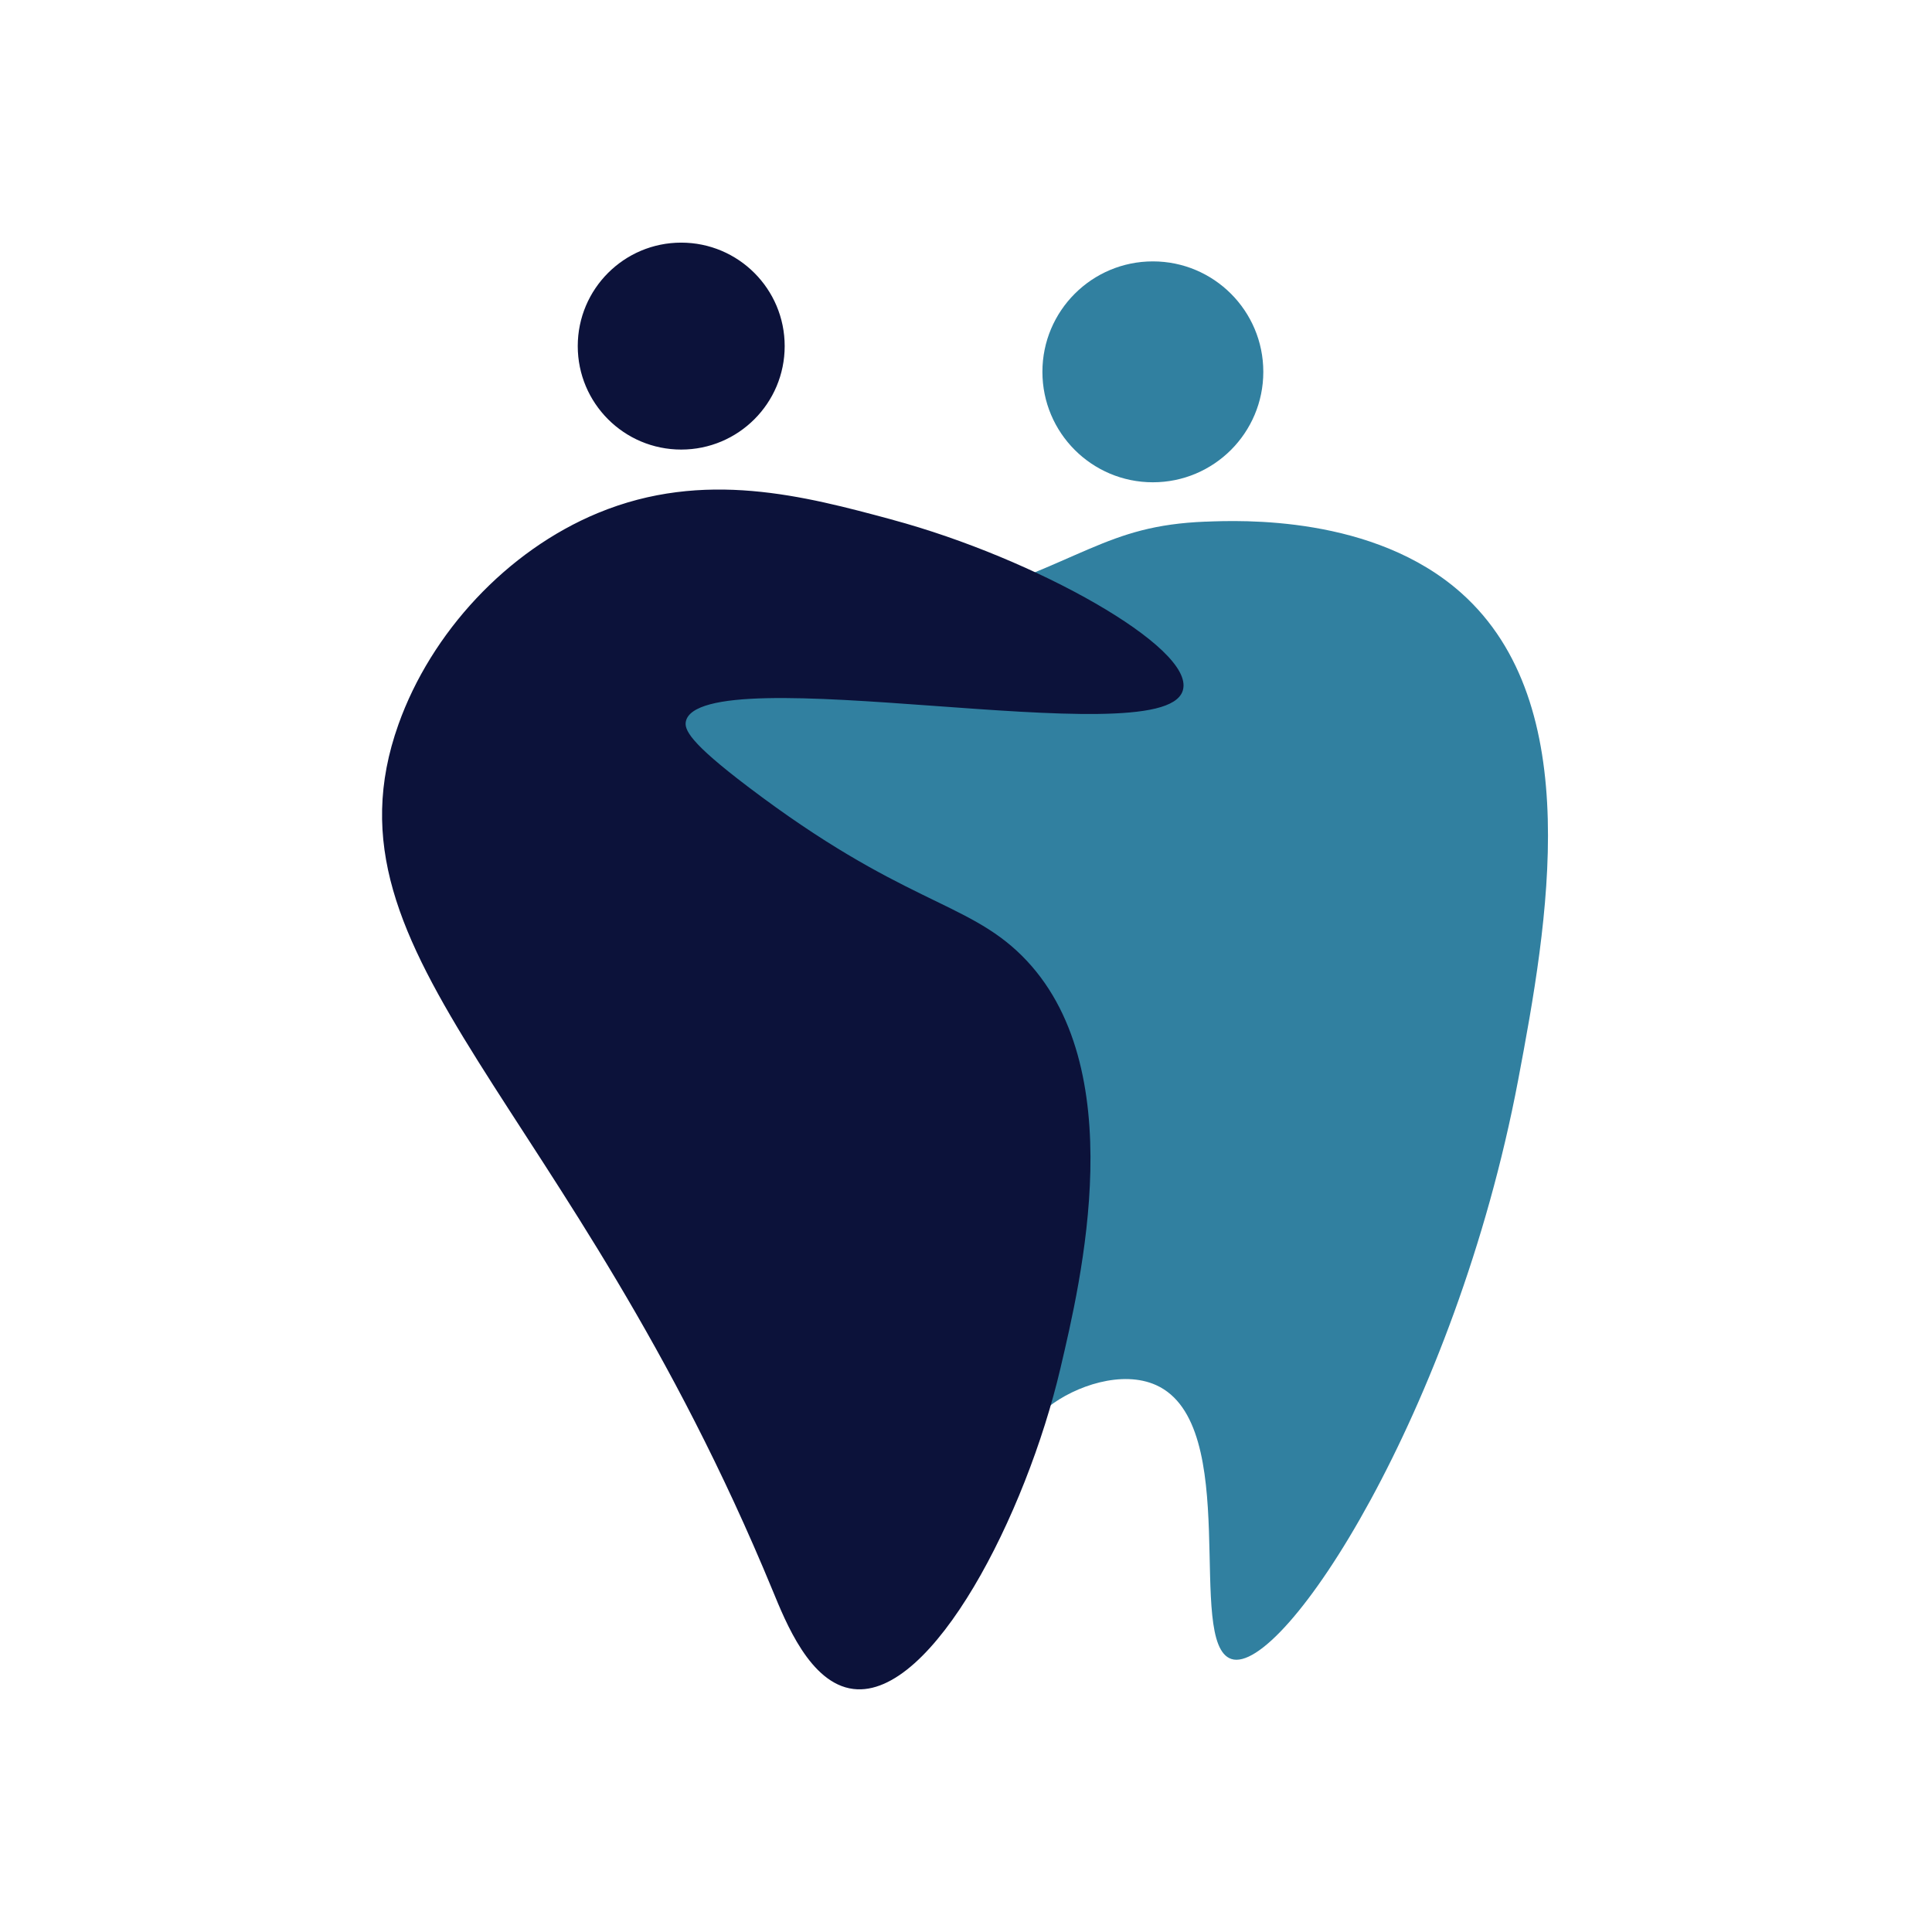 <?xml version="1.0" encoding="UTF-8"?>
<svg xmlns="http://www.w3.org/2000/svg" viewBox="0 0 512 512">
  <defs>
    <style>
      .cls-1 {
        fill: #3180a0;
        stroke-width: 0px;
      }

      .cls-2 {
        isolation: isolate;
      }

      .cls-3 {
        fill: #0c123a;
        mix-blend-mode: soft-light;
        stroke: #0c123a;
        stroke-miterlimit: 10;
      }
    </style>
  </defs>
  <g class="cls-2">
    <g id="Layer_1" data-name="Layer 1">
      <g>
        <path class="cls-1" d="M319.47,138.25c9.17-.37,44.62-1.78,67.84,18.95,33.01,29.48,22.96,87.1,15.01,129.06-16.59,87.55-62.36,158-76.02,153.38-12.26-4.14,3.12-62.16-19.92-72.57-8.93-4.03-21.38.14-28.58,5.81-10.23,8.07-7.34,17.19-17.31,33.17-9.43,15.11-25.11,27.94-29.97,25.09-5-2.93,3.71-21.17,7.96-41.65,15.38-74.13-34.36-145.73-37.7-150.4-24.22-33.92-46.86-42.04-42.68-55.31,4.49-14.26,34.17-5.77,90.67-22.98,38.74-11.8,43.86-21.49,70.71-22.56Z"/>
        <path class="cls-3" d="M236.24,138.19c38.16,10.27,79.81,33.93,76.75,44.61-4.85,16.91-127.12-9.66-131.68,8.12-.68,2.65,1.22,6.29,16.6,17.96,40.81,30.98,57.89,30.2,72.53,44.73,29.2,28.97,15.47,85.93,10.1,108.88-9.08,38.82-33.89,87.11-54.33,84.61-11.13-1.36-17.51-17.35-20.99-25.79-53.84-130.51-121.27-167.15-99.16-229.16,8.63-24.22,28.6-45.79,52.55-55.72,28-11.61,54.55-4.46,77.63,1.75Z"/>
        <circle class="cls-3" cx="180.53" cy="91.72" r="26.92"/>
        <circle class="cls-1" cx="305.52" cy="98.54" r="29.27"/>
      </g>
    </g>
  </g>
</svg>